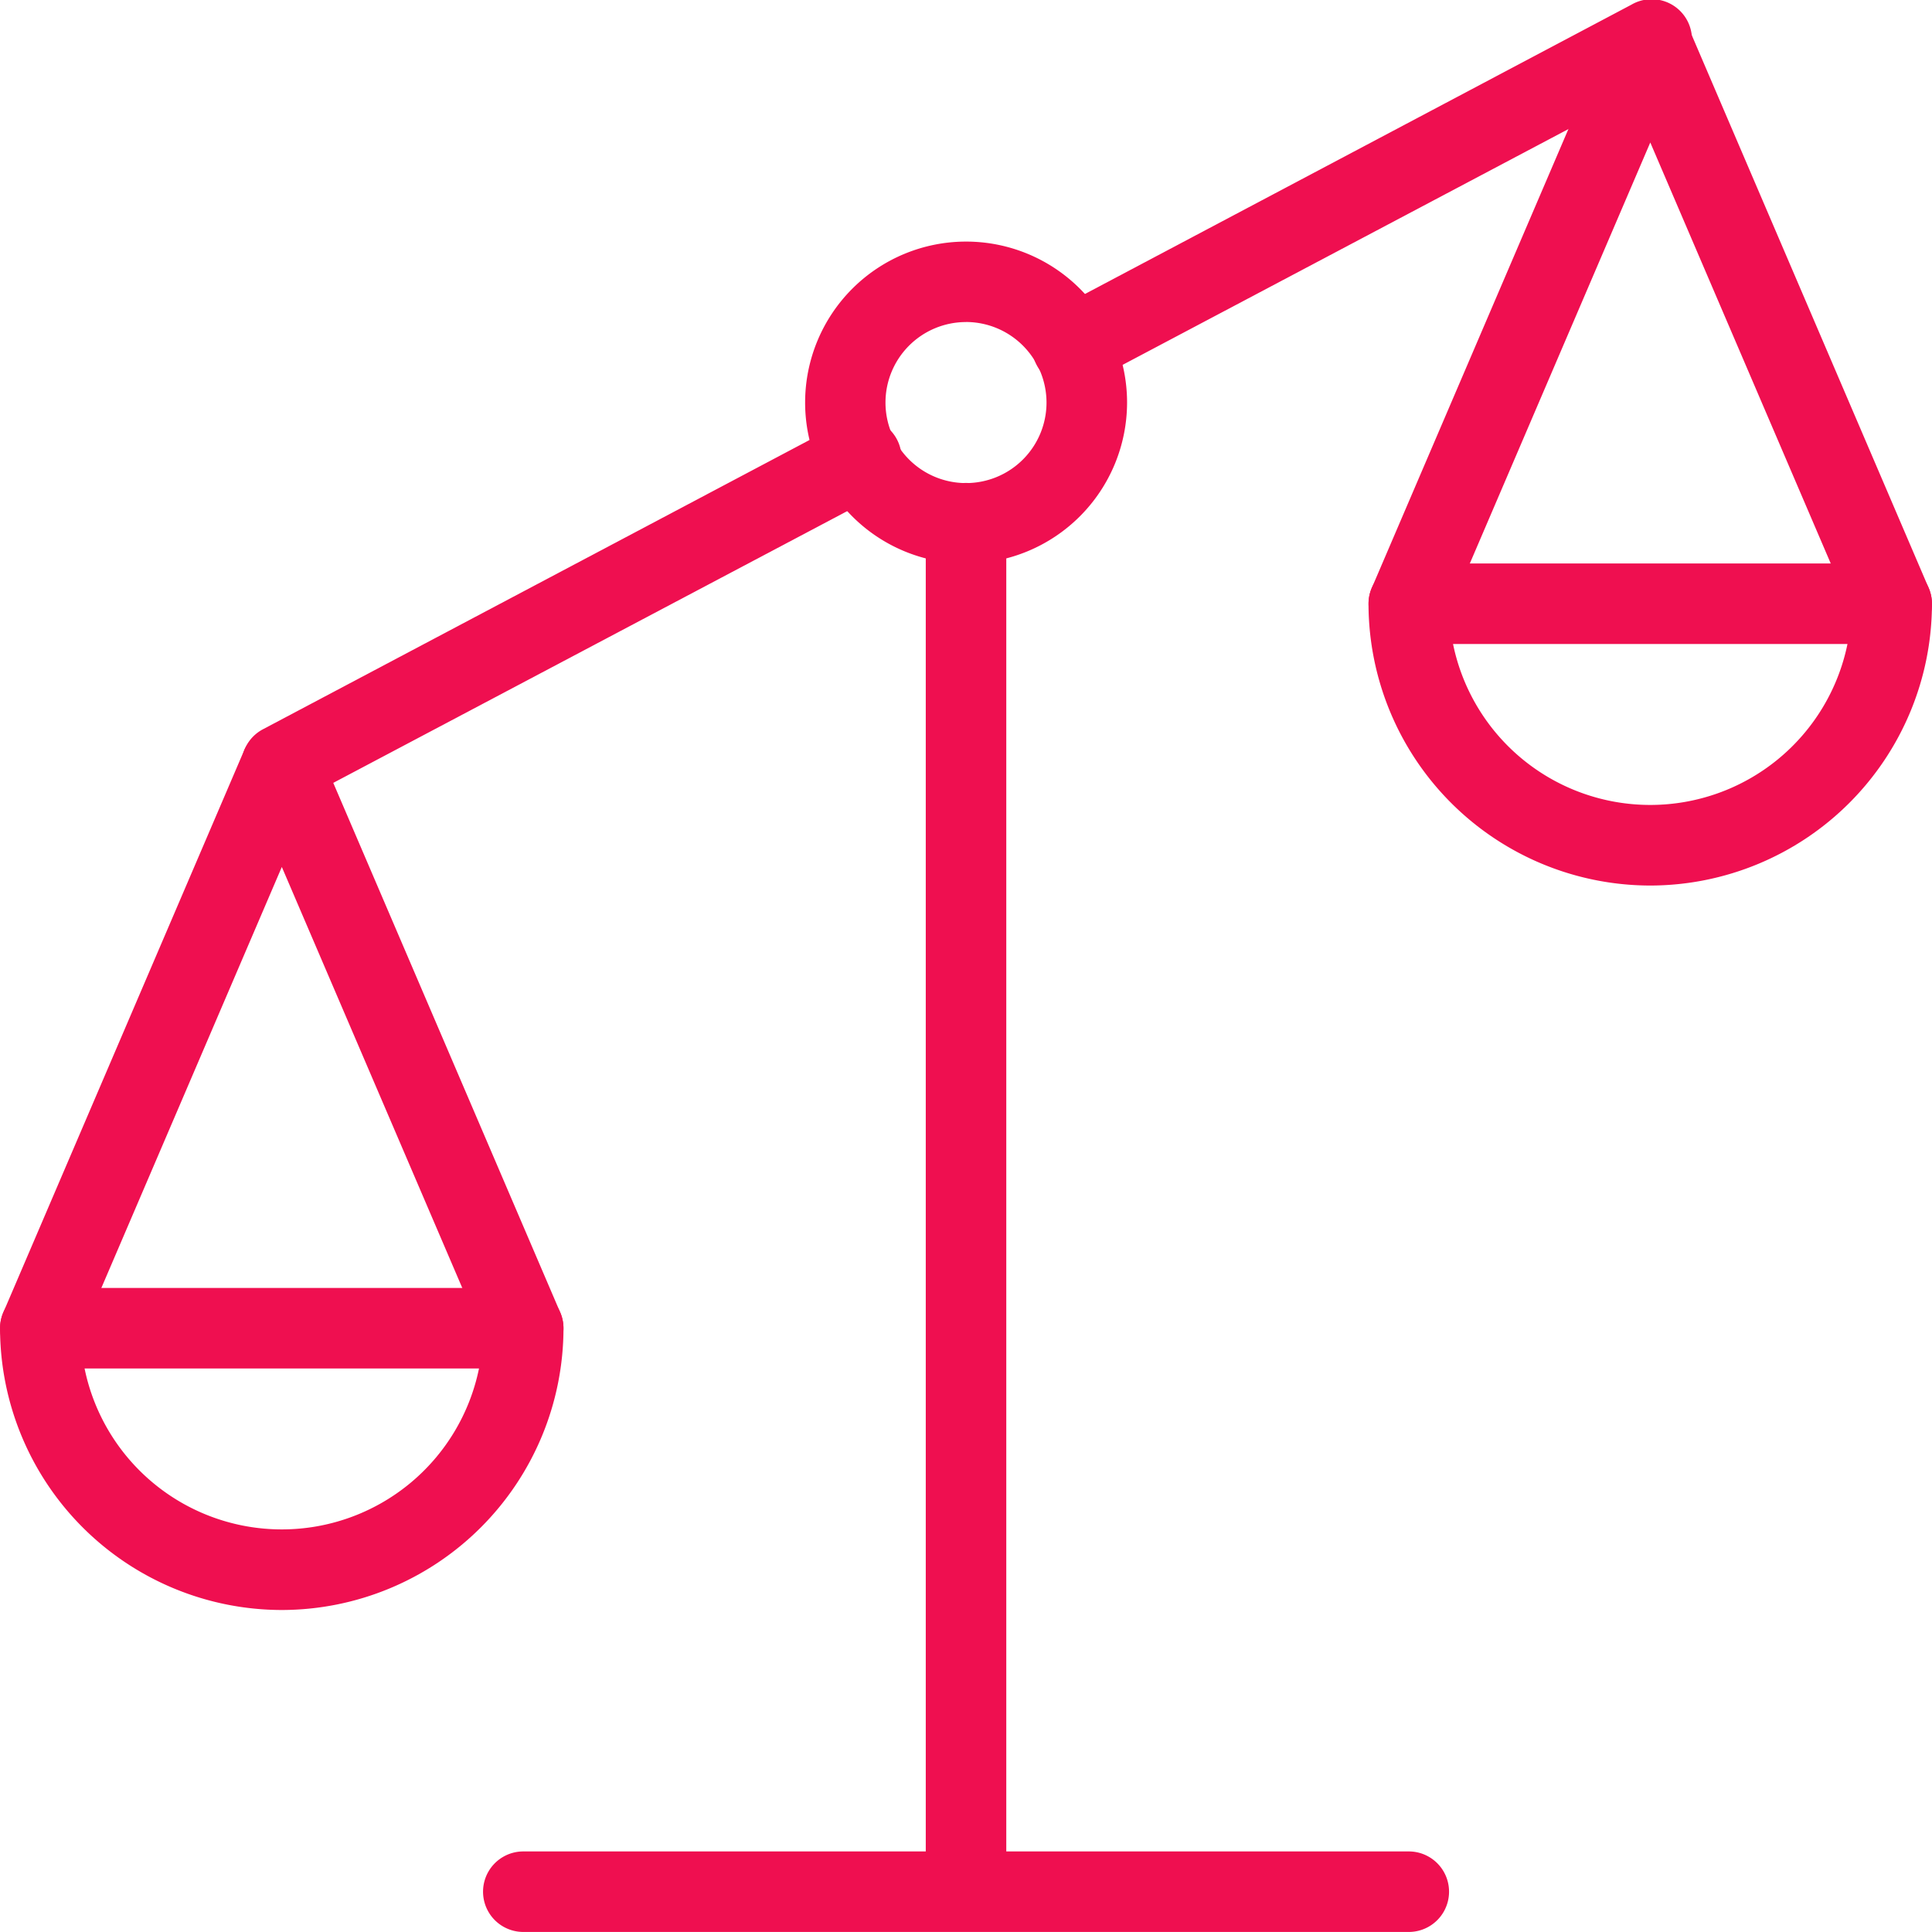 <svg xmlns="http://www.w3.org/2000/svg" width="38.994" height="38.993" viewBox="0 0 38.994 38.993">
  <g id="scale" transform="translate(0.001 0)">
    <g id="Group_648" data-name="Group 648" transform="translate(0 25.995)">
      <path id="Path_8090" data-name="Path 8090" d="M5.686,22.5A5.693,5.693,0,0,1,0,16.812.813.813,0,0,1,.812,16h9.748a.813.813,0,0,1,.812.812A5.693,5.693,0,0,1,5.686,22.5ZM1.706,17.625a4.063,4.063,0,0,0,7.961,0Z" transform="translate(0 -16)" fill="#ef0f50"/>
    </g>
    <g id="Group_649" data-name="Group 649" transform="translate(18.684 9.748)">
      <path id="Path_8091" data-name="Path 8091" d="M12.312,34.432a.813.813,0,0,1-.812-.812V6.812a.812.812,0,1,1,1.625,0V33.62A.813.813,0,0,1,12.312,34.432Z" transform="translate(-11.5 -6)" fill="#ef0f50"/>
    </g>
    <g id="Group_650" data-name="Group 650" transform="translate(9.749 37.368)">
      <path id="Path_8092" data-name="Path 8092" d="M24.684,24.625H6.812a.812.812,0,1,1,0-1.625H24.684a.812.812,0,1,1,0,1.625Z" transform="translate(-6 -23)" fill="#ef0f50"/>
    </g>
    <g id="Group_651" data-name="Group 651" transform="translate(16.247 4.874)">
      <path id="Path_8093" data-name="Path 8093" d="M13.249,9.5A3.249,3.249,0,1,1,16.5,6.249,3.253,3.253,0,0,1,13.249,9.5Zm0-4.874a1.625,1.625,0,1,0,1.625,1.625A1.627,1.627,0,0,0,13.249,4.625Z" transform="translate(-10 -3)" fill="#ef0f50"/>
    </g>
    <g id="Group_652" data-name="Group 652" transform="translate(-0.001 14.668)">
      <path id="Path_8094" data-name="Path 8094" d="M10.561,21.98a.809.809,0,0,1-.746-.492l-4.128-9.63-4.128,9.63a.812.812,0,0,1-1.493-.639L4.939,9.476a.846.846,0,0,1,1.493,0l4.874,11.373a.811.811,0,0,1-.746,1.131Z" transform="translate(0.001 -9.028)" fill="#ef0f50"/>
    </g>
    <g id="Group_653" data-name="Group 653" transform="translate(27.62 11.373)">
      <path id="Path_8095" data-name="Path 8095" d="M22.686,13.5A5.693,5.693,0,0,1,17,7.812.813.813,0,0,1,17.812,7h9.748a.813.813,0,0,1,.812.812A5.693,5.693,0,0,1,22.686,13.5ZM18.706,8.625a4.063,4.063,0,0,0,7.961,0Z" transform="translate(-17 -7)" fill="#ef0f50"/>
    </g>
    <g id="Group_654" data-name="Group 654" transform="translate(27.619 0.046)">
      <path id="Path_8096" data-name="Path 8096" d="M27.561,12.98a.809.809,0,0,1-.746-.492l-4.128-9.63-4.128,9.63a.812.812,0,0,1-1.493-.639L21.939.476a.846.846,0,0,1,1.493,0l4.874,11.373a.811.811,0,0,1-.746,1.131Z" transform="translate(-16.999 -0.028)" fill="#ef0f50"/>
    </g>
    <g id="Group_655" data-name="Group 655" transform="translate(20.829 0)">
      <path id="Path_8097" data-name="Path 8097" d="M13.632,7.8a.812.812,0,0,1-.38-1.53L24.918.094a.813.813,0,1,1,.76,1.436L14.013,7.7a.822.822,0,0,1-.38.094Z" transform="translate(-12.82 0)" fill="#ef0f50"/>
    </g>
    <g id="Group_656" data-name="Group 656" transform="translate(4.874 8.448)">
      <path id="Path_8098" data-name="Path 8098" d="M3.812,13a.812.812,0,0,1-.38-1.53L15.1,5.295a.813.813,0,1,1,.76,1.436L4.193,12.9a.822.822,0,0,1-.38.094Z" transform="translate(-3 -5.199)" fill="#ef0f50"/>
    </g>
  </g>
</svg>
